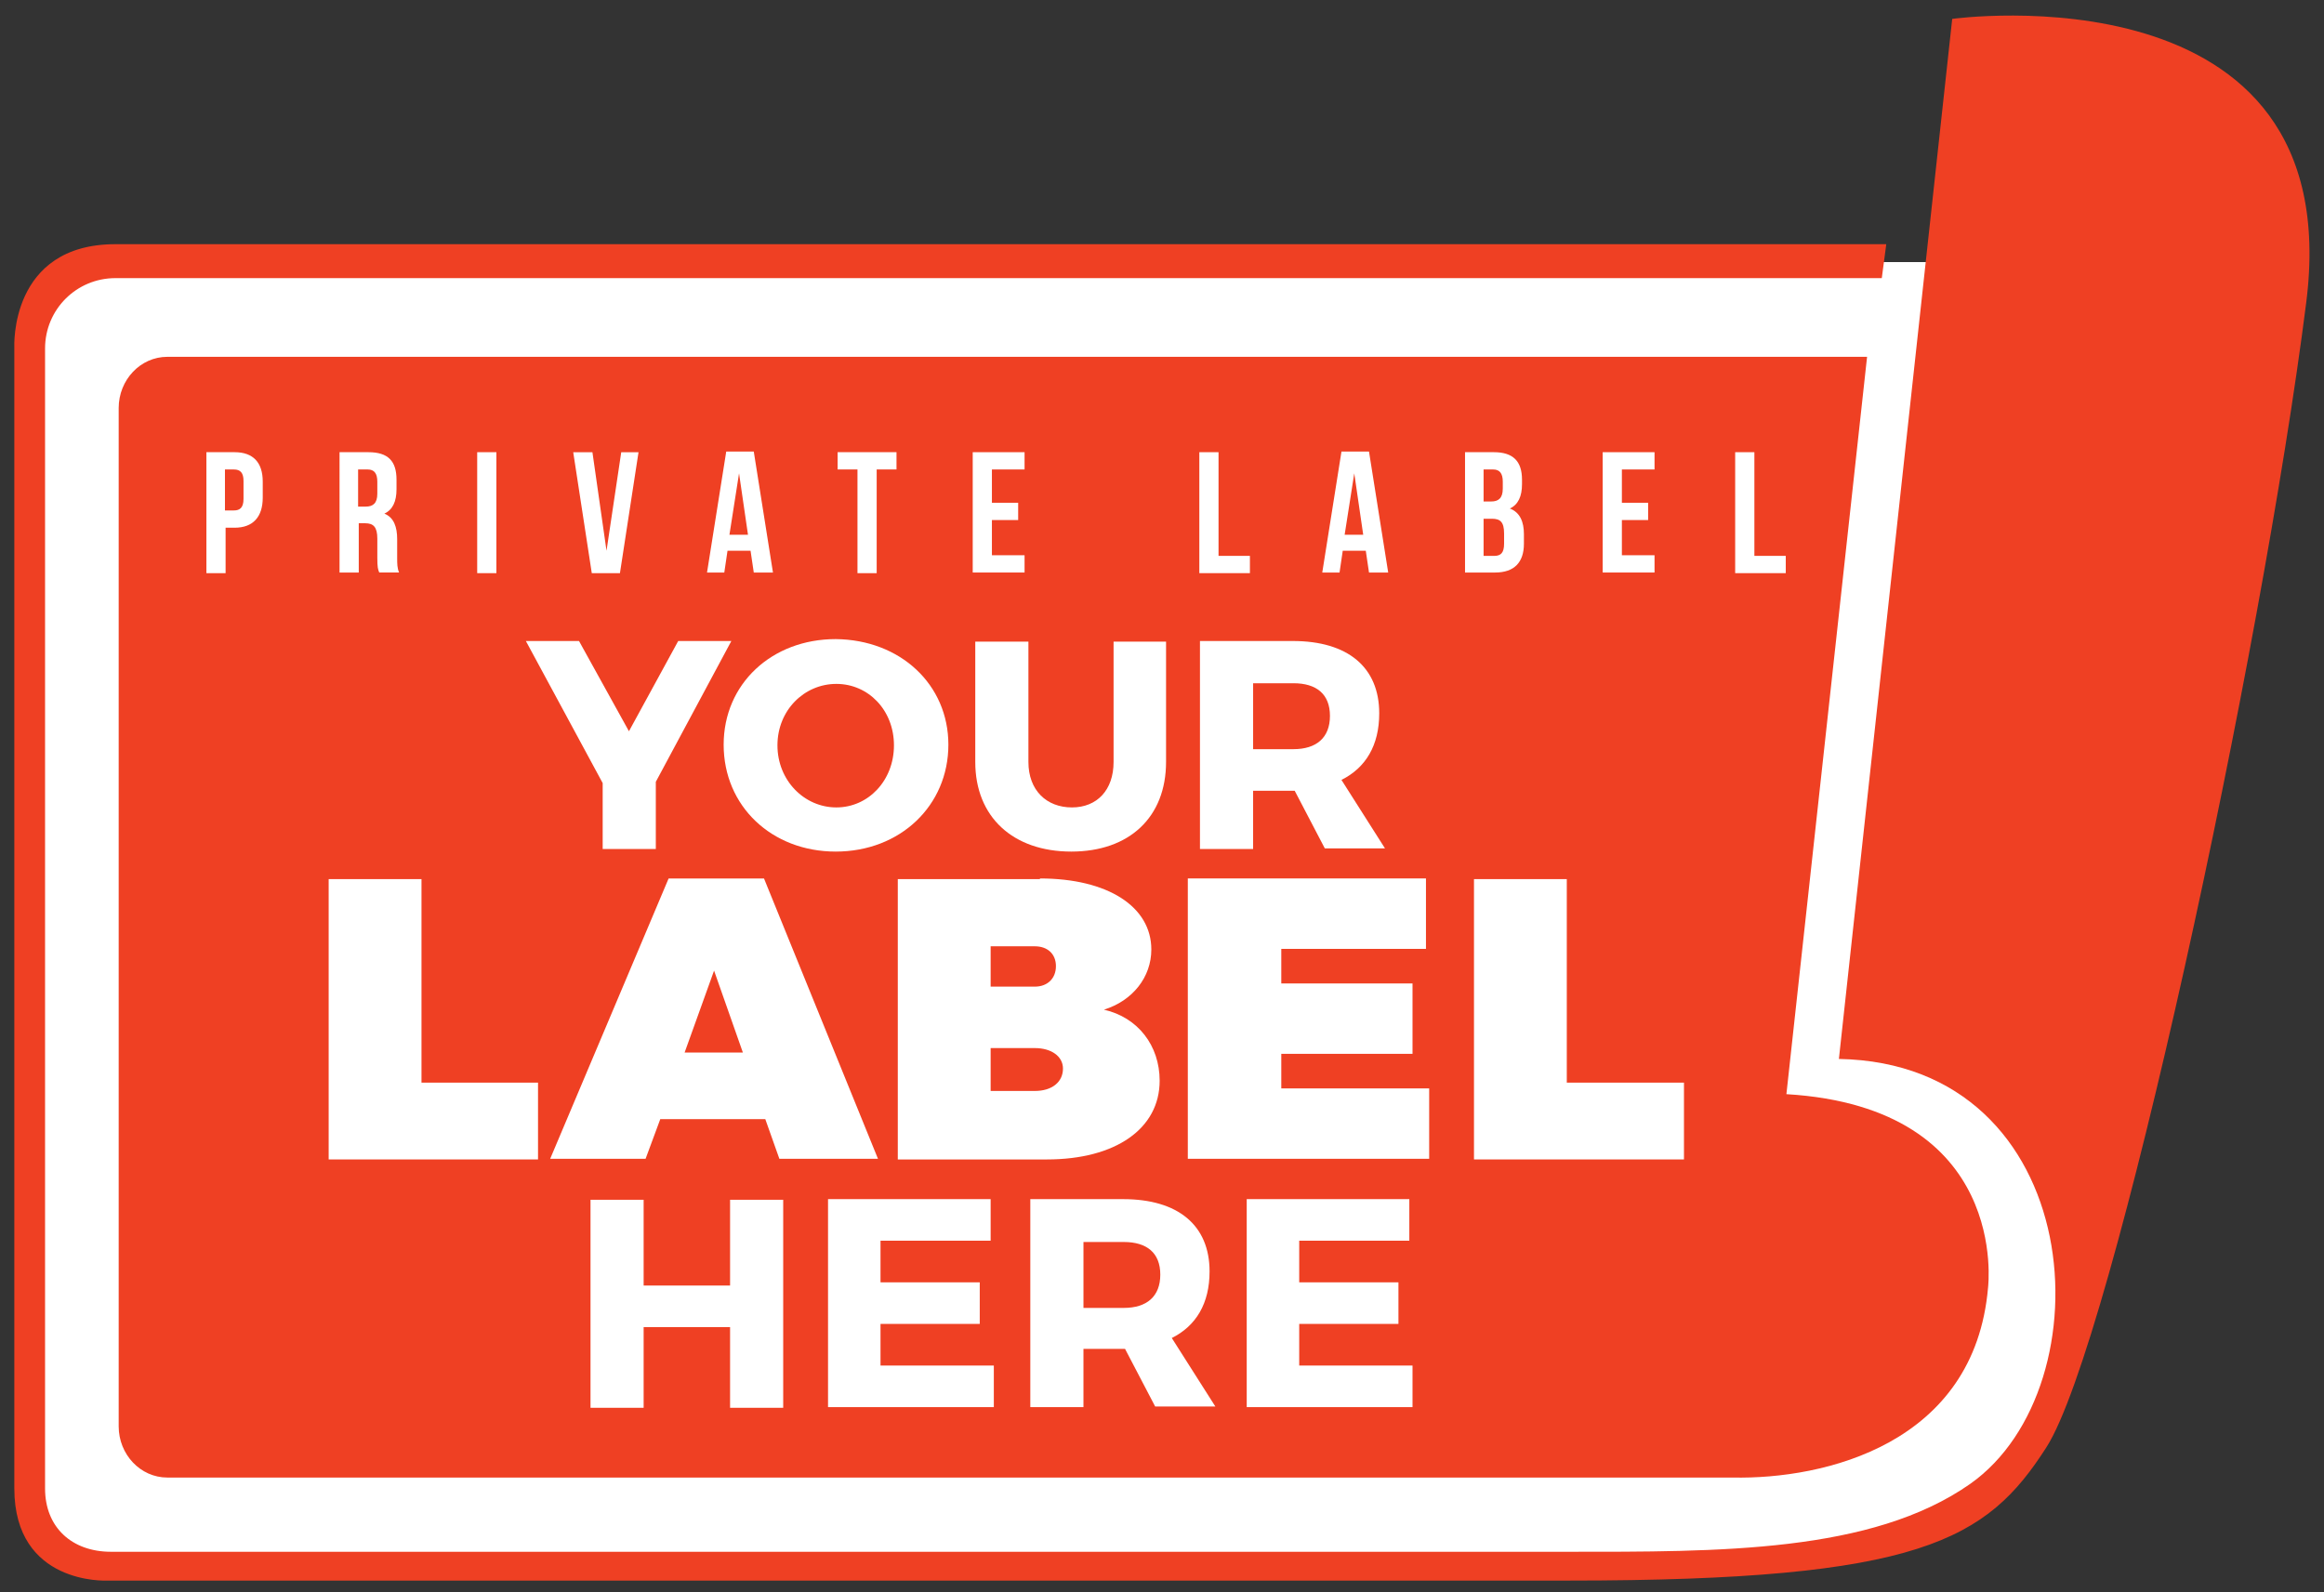 <?xml version="1.0" encoding="utf-8"?>
<!-- Generator: Adobe Illustrator 16.0.0, SVG Export Plug-In . SVG Version: 6.00 Build 0)  -->
<!DOCTYPE svg PUBLIC "-//W3C//DTD SVG 1.1//EN" "http://www.w3.org/Graphics/SVG/1.1/DTD/svg11.dtd">
<svg version="1.1" id="Layer_1" xmlns="http://www.w3.org/2000/svg" xmlns:xlink="http://www.w3.org/1999/xlink" x="0px" y="0px"
	 width="250px" height="171.333px" viewBox="0 0 250 171.333" enable-background="new 0 0 250 171.333" xml:space="preserve">
<rect x="0" y="0" width="250" height="171.333" fill="#333333" stroke="none"/>
<g>
	<g>
		<path fill="#FFFFFF" d="M207.664,28.203H10.495c0,0-7.646,0.482-7.646,10.949c0,10.469,0,122.379,0,122.379
			s0.482,6.68,10.951,6.68c10.467,0,164.802,0,164.802,0s34.296,1.93,40.976-14.736c6.682-16.666,27.136-124.309,27.136-124.309
			L207.664,28.203z"/>
		<path fill="#EF4023" d="M192.169,117.732l8.678-79.338H18c-2.893,0-5.233,2.48-5.233,5.512v109.568c0,3.029,2.341,5.51,5.233,5.51
			h168.384c9.851,0.207,26.032-3.582,27.478-20.455C213.861,138.461,216.272,119.178,192.169,117.732z"/>
		<path fill="#EF4023" d="M202.43,29.926H12.422c-4.199,0-7.575,3.373-7.575,7.574v122.654c0,4.201,2.895,6.818,7.094,6.818h156.605
			c16.323,0,32.782,0.137,43.388-7.301c14.876-10.469,12.672-45.246-14.118-45.727l12.19-111.912c0,0,42.698-5.924,38.084,30.508
			c-4.75,37.604-20.798,112.049-27.961,123.205c-6.404,9.986-13.499,14.326-51.375,14.326H11.459c0,0-9.918,0.48-9.918-9.918
			s0-122.791,0-122.791s-0.55-11.088,10.881-11.088c11.432,0,190.491,0,190.491,0L202.43,29.926z"/>
		<g>
			<path fill="#FFFFFF" d="M70.478,91.355h-5.646v-7.094l-8.263-15.289h5.716l5.372,9.711l5.301-9.711h5.716l-8.126,15.152v7.23
				H70.478z"/>
			<path fill="#FFFFFF" d="M102.02,80.129c0,6.543-5.164,11.502-12.121,11.502c-6.885,0-12.053-4.889-12.053-11.502
				c0-6.541,5.168-11.361,12.053-11.361C96.855,68.834,102.02,73.656,102.02,80.129z M83.633,80.199c0,3.787,2.893,6.68,6.336,6.68
				c3.441,0,6.197-2.893,6.197-6.68c0-3.789-2.756-6.611-6.197-6.611C86.525,73.588,83.633,76.41,83.633,80.199z"/>
			<path fill="#FFFFFF" d="M125.436,81.99c0,5.92-3.926,9.641-10.194,9.641c-6.265,0-10.329-3.721-10.329-9.641V69.043h5.717V81.99
				c0,3.029,1.928,4.889,4.684,4.889c2.686,0,4.477-1.859,4.477-4.889V69.043h5.646V81.99z"/>
			<path fill="#FFFFFF" d="M139.276,85.088h-0.136h-4.339v6.268h-5.717V68.973h9.987c5.924,0,9.297,2.824,9.297,7.783
				c0,3.443-1.447,5.854-4.063,7.162l4.683,7.369h-6.474L139.276,85.088z M139.141,80.611c2.479,0,3.926-1.24,3.926-3.58
				c0-2.342-1.446-3.514-3.926-3.514h-4.339v7.094H139.141z"/>
			<path fill="#FFFFFF" d="M57.877,116.424v8.332H35.355V94.592h9.986v21.9h12.535V116.424z"/>
			<path fill="#FFFFFF" d="M71.029,120.418l-1.582,4.27H59.184l12.741-30.164h10.261l12.261,30.164H83.839l-1.514-4.27H71.029z
				 M76.815,104.439l-3.169,8.814h6.268L76.815,104.439z"/>
			<path fill="#FFFFFF" d="M111.87,94.523c7.298,0,11.982,3.029,11.982,7.645c0,2.961-1.998,5.51-5.097,6.473
				c3.649,0.828,5.992,3.857,5.992,7.645c0,5.166-4.752,8.471-12.121,8.471H96.579V94.592h15.291V94.523z M106.566,106.162h4.752
				c1.377,0,2.272-0.895,2.272-2.205c0-1.307-0.896-2.135-2.272-2.135h-4.752V106.162z M106.566,117.387h4.752
				c1.857,0,3.029-0.963,3.029-2.41c0-1.309-1.239-2.203-3.029-2.203h-4.752V117.387z"/>
			<path fill="#FFFFFF" d="M137.832,102.1v3.719h14.117v7.574h-14.117v3.719h15.909v7.576h-25.964V94.523h25.619v7.576H137.832z"/>
			<path fill="#FFFFFF" d="M181.15,116.424v8.332h-22.589V94.592h9.984v21.9h12.604V116.424z"/>
			<path fill="#FFFFFF" d="M78.537,151.479v-8.68h-9.299v8.68h-5.715v-22.383h5.715v9.229h9.299v-9.229h5.714v22.383H78.537z"/>
			<path fill="#FFFFFF" d="M94.72,133.572v4.406h10.675v4.477H94.72v4.477h12.189v4.477H89.074v-22.383h17.492v4.477H94.72V133.572z
				"/>
			<path fill="#FFFFFF" d="M121.026,145.143h-0.137h-4.338v6.266h-5.718v-22.381h9.988c5.923,0,9.296,2.822,9.296,7.781
				c0,3.443-1.447,5.854-4.063,7.162l4.685,7.369h-6.474L121.026,145.143z M120.89,140.732c2.479,0,3.927-1.238,3.927-3.58
				s-1.447-3.512-3.927-3.512h-4.338v7.092H120.89z"/>
			<path fill="#FFFFFF" d="M139.761,133.572v4.406h10.674v4.477h-10.674v4.477h12.188v4.477h-17.835v-22.383h17.492v4.477h-11.846
				V133.572z"/>
		</g>
		<g>
			<path fill="#FFFFFF" d="M28.264,51.824v1.723c0,2.064-1.035,3.236-3.031,3.236h-0.965v4.889h-2.065V48.656h3.03
				C27.229,48.656,28.264,49.76,28.264,51.824z M24.199,50.516v4.408h0.965c0.619,0,1.032-0.275,1.032-1.24v-1.928
				c0-0.895-0.347-1.24-1.032-1.24H24.199L24.199,50.516z"/>
			<path fill="#FFFFFF" d="M40.797,61.604c-0.139-0.344-0.207-0.549-0.207-1.584v-2.066c0-1.24-0.413-1.652-1.309-1.652h-0.688
				v5.303h-2.067V48.656h3.099c2.135,0,3.029,0.965,3.029,2.961v1.033c0,1.309-0.411,2.205-1.307,2.617
				c1.034,0.414,1.378,1.445,1.378,2.756v1.996c0,0.621,0,1.104,0.206,1.584H40.797z M38.523,50.516v3.994h0.828
				c0.756,0,1.238-0.344,1.238-1.377v-1.309c0-0.895-0.343-1.309-1.033-1.309H38.523z"/>
			<path fill="#FFFFFF" d="M51.334,48.656h2.065v13.016h-2.065V48.656z"/>
			<path fill="#FFFFFF" d="M65.245,59.262l1.584-10.605h1.859l-1.999,13.016H63.66l-1.997-13.016h2.066L65.245,59.262z"/>
			<path fill="#FFFFFF" d="M83.15,61.604h-2.064l-0.346-2.342h-2.479l-0.346,2.342h-1.858l2.066-13.016h2.963L83.15,61.604z
				 M78.467,57.541h1.997l-0.963-6.611L78.467,57.541z"/>
			<path fill="#FFFFFF" d="M90.105,48.656h6.335v1.859h-2.133v11.156h-2.066V50.516h-2.136V48.656L90.105,48.656z"/>
			<path fill="#FFFFFF" d="M106.703,54.098h2.825v1.859h-2.825v3.787h3.513v1.859h-5.577V48.656h5.577v1.859h-3.513V54.098z"/>
			<path fill="#FFFFFF" d="M129.016,48.656h2.066v11.156h3.375v1.859h-5.441V48.656z"/>
			<path fill="#FFFFFF" d="M149.333,61.604h-2.065l-0.346-2.342h-2.479l-0.344,2.342h-1.859l2.066-13.016h2.962L149.333,61.604z
				 M144.647,57.541h1.999l-0.963-6.611L144.647,57.541z"/>
			<path fill="#FFFFFF" d="M163.727,51.617V52.1c0,1.309-0.413,2.205-1.31,2.617c1.104,0.414,1.516,1.447,1.516,2.756v1.033
				c0,1.996-1.032,3.098-3.099,3.098h-3.236V48.656h3.1C162.762,48.656,163.727,49.621,163.727,51.617z M159.594,50.516v3.443h0.827
				c0.758,0,1.238-0.344,1.238-1.377v-0.758c0-0.895-0.345-1.309-1.031-1.309H159.594z M159.594,55.818v3.994h1.171
				c0.689,0,1.034-0.344,1.034-1.307v-1.104c0-1.238-0.413-1.584-1.309-1.584H159.594z"/>
			<path fill="#FFFFFF" d="M174.471,54.098h2.823v1.859h-2.823v3.787h3.513v1.859h-5.579V48.656h5.579v1.859h-3.513V54.098z"/>
			<path fill="#FFFFFF" d="M186.658,48.656h2.066v11.156h3.376v1.859h-5.442V48.656z"/>
		</g>
	</g>
</g>
</svg>

